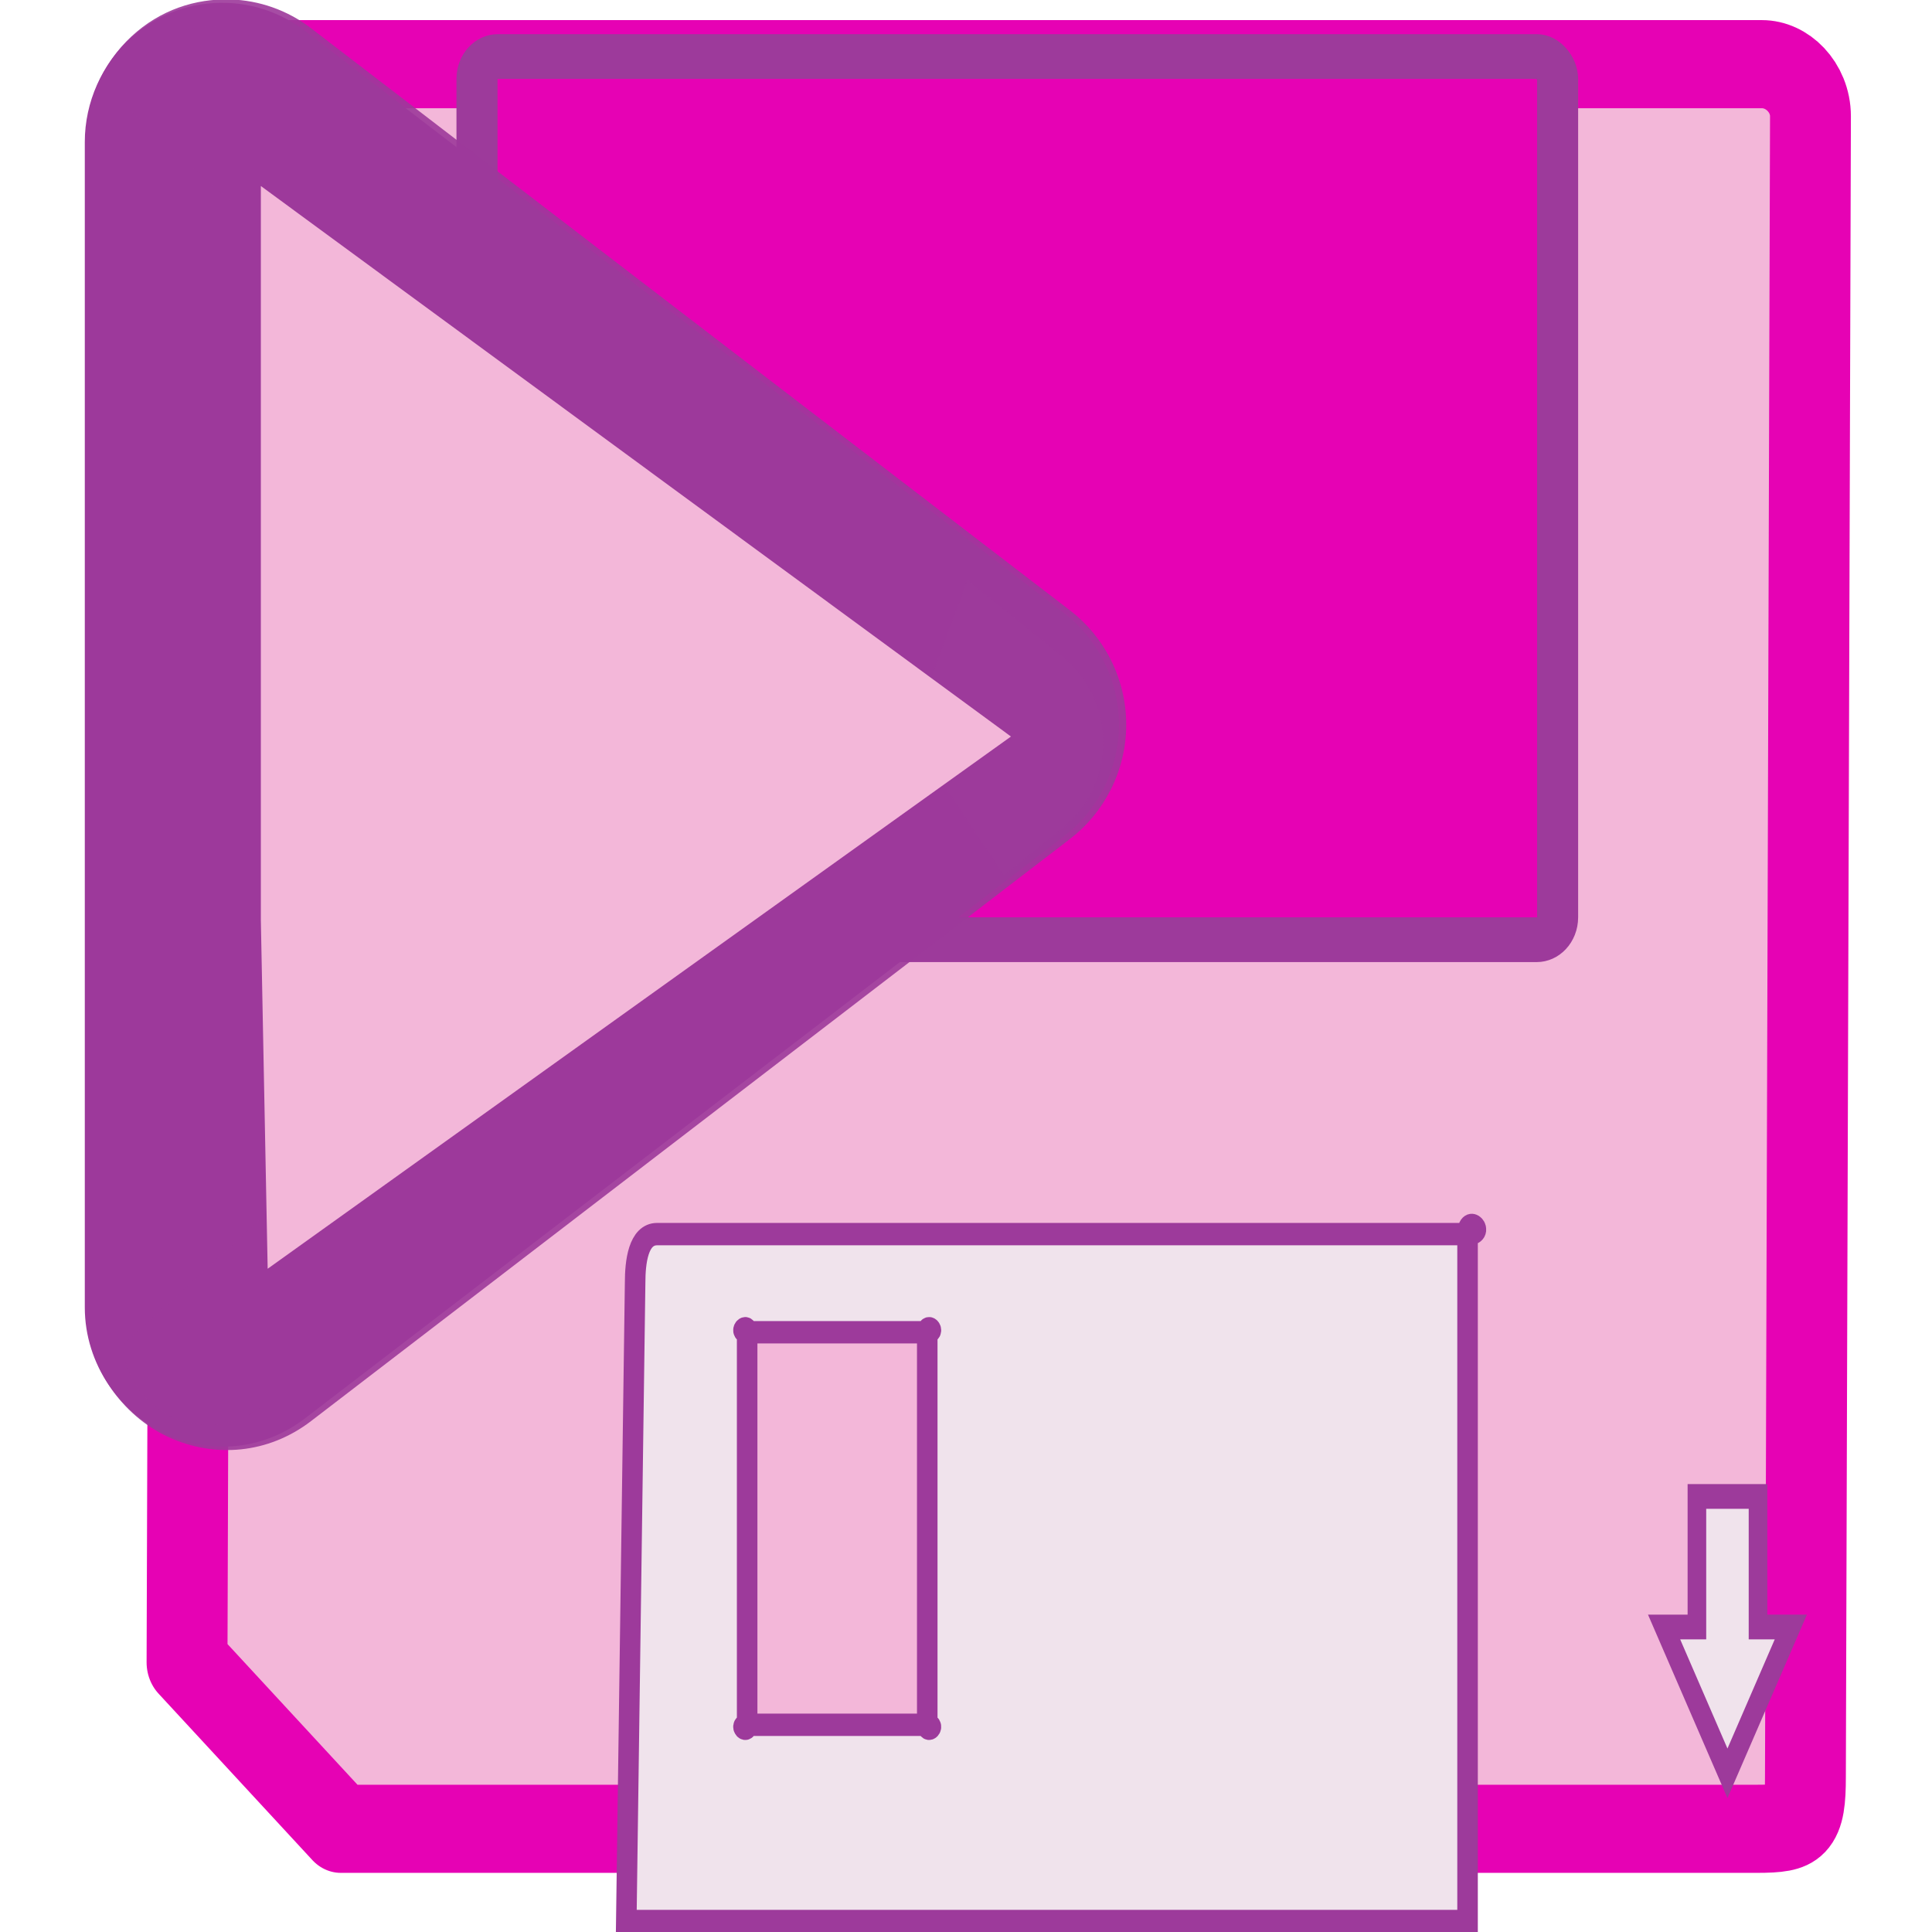 <?xml version="1.0" encoding="UTF-8" standalone="no"?>
<svg
   xmlns:dc="http://purl.org/dc/elements/1.1/"
   xmlns:cc="http://creativecommons.org/ns#"
   xmlns:rdf="http://www.w3.org/1999/02/22-rdf-syntax-ns#"
   xmlns:svg="http://www.w3.org/2000/svg"
   xmlns="http://www.w3.org/2000/svg"
   xmlns:xlink="http://www.w3.org/1999/xlink"
   xmlns:sodipodi="http://sodipodi.sourceforge.net/DTD/sodipodi-0.dtd"
   xmlns:inkscape="http://www.inkscape.org/namespaces/inkscape"
   height="24"
   width="24"
   version="1.1"
   id="svg203"
   sodipodi:docname="sc_recsave.svg"
   inkscape:export-filename="/home/annisaauliarasyidah/Desktop/4_242 (aulia)/lc 222/lc_recsave.png"
   inkscape:export-xdpi="96"
   inkscape:export-ydpi="96"
   inkscape:version="0.92.4 (unknown)">
  <defs
     id="defs207">
    <linearGradient
       inkscape:collect="always"
       xlink:href="#F"
       id="linearGradient1022"
       gradientUnits="userSpaceOnUse"
       x1="111.785"
       y1="112.5"
       x2="111.993"
       y2="44.287" />
    <filter
       id="u-3">
      <feGaussianBlur
         stdDeviation=".023"
         id="feGaussianBlur110" />
    </filter>
  </defs>
  <sodipodi:namedview
     pagecolor="#ffffff"
     bordercolor="#666666"
     borderopacity="1"
     objecttolerance="10"
     gridtolerance="10"
     guidetolerance="10"
     inkscape:pageopacity="0"
     inkscape:pageshadow="2"
     inkscape:window-width="1366"
     inkscape:window-height="707"
     id="namedview205"
     showgrid="true"
     inkscape:snap-global="false"
     inkscape:zoom="31.116347"
     inkscape:cx="3.686508"
     inkscape:cy="8.4327675"
     inkscape:window-x="0"
     inkscape:window-y="0"
     inkscape:window-maximized="1"
     inkscape:current-layer="svg203">
    <inkscape:grid
       type="xygrid"
       id="grid1045" />
  </sodipodi:namedview>
  <linearGradient
     id="a">
    <stop
       offset="0"
       id="stop2" />
    <stop
       offset="1"
       stop-opacity="0"
       id="stop4" />
  </linearGradient>
  <linearGradient
     id="b">
    <stop
       offset="0"
       stop-color="#fff"
       id="stop7" />
    <stop
       offset="1"
       stop-color="#fff"
       stop-opacity="0"
       id="stop9" />
  </linearGradient>
  <linearGradient
     id="c"
     gradientTransform="matrix(2.56,0,0,2.562,317.249,-4847.794)"
     gradientUnits="userSpaceOnUse"
     x1="-97.743"
     x2="-97.743"
     y1="1937.988"
     y2="1895.421">
    <stop
       offset="0"
       stop-color="#141313"
       id="stop12" />
    <stop
       offset=".335"
       stop-color="#2b292a"
       id="stop14" />
    <stop
       offset=".633"
       stop-color="#3f3e3e"
       id="stop16" />
    <stop
       offset="1"
       stop-color="#6b696a"
       id="stop18" />
  </linearGradient>
  <radialGradient
     id="d"
     cx="100.165"
     cy="37.469"
     gradientTransform="matrix(4.811,7.5e-7,-3.1e-7,1.926,-441.904,-88.155)"
     gradientUnits="userSpaceOnUse"
     r="38">
    <stop
       offset="0"
       stop-color="#d0ced9"
       id="stop21" />
    <stop
       offset=".25"
       stop-color="#ecf1f9"
       id="stop23" />
    <stop
       offset=".5"
       stop-color="#fff"
       id="stop25" />
    <stop
       offset="1"
       stop-color="#c6d5e3"
       id="stop27" />
  </radialGradient>
  <filter
     id="e"
     height="1.241"
     width="1.138"
     x="-0.069"
     y="-0.12">
    <feGaussianBlur
       stdDeviation="1.923"
       id="feGaussianBlur30" />
  </filter>
  <radialGradient
     id="f"
     cx="84"
     cy="91.983"
     gradientTransform="matrix(1,0,0,0.621,0,37.876)"
     gradientUnits="userSpaceOnUse"
     r="32"
     xlink:href="#b" />
  <linearGradient
     id="g"
     gradientUnits="userSpaceOnUse"
     x1="47.609"
     x2="47.609"
     xlink:href="#a"
     y1="104.35"
     y2="176.35" />
  <linearGradient
     id="h"
     gradientUnits="userSpaceOnUse"
     x1="89.605"
     x2="114.175"
     xlink:href="#b"
     y1="42.336"
     y2="106.798" />
  <filter
     id="i">
    <feGaussianBlur
       stdDeviation=".023"
       id="feGaussianBlur36" />
  </filter>
  <clipPath
     id="j">
    <path
       d="m 18.19,132.421 c -1.419,0 -2.562,1.143 -2.562,2.562 v 37.183 h 72 v -37.183 c 0,-1.419 -1.143,-2.562 -2.562,-2.562 z"
       id="path39"
       inkscape:connector-curvature="0" />
  </clipPath>
  <linearGradient
     id="k"
     gradientTransform="matrix(1,0,0,0.997,0,-0.225)"
     gradientUnits="userSpaceOnUse"
     x1="52"
     x2="52"
     y1="112"
     y2="80">
    <stop
       offset="0"
       stop-color="#8a8a8a"
       id="stop42" />
    <stop
       offset="1"
       stop-color="#c6c6c6"
       id="stop44" />
  </linearGradient>
  <filter
     id="l"
     height="1.186"
     width="1.248"
     x="-0.124"
     y="-0.093">
    <feGaussianBlur
       stdDeviation="1.238"
       id="feGaussianBlur47" />
  </filter>
  <linearGradient
     id="m"
     gradientUnits="userSpaceOnUse"
     x1="68"
     x2="36"
     xlink:href="#a"
     y1="120"
     y2="84" />
  <linearGradient
     id="n"
     gradientUnits="userSpaceOnUse"
     x1="87.694"
     x2="91.052"
     xlink:href="#a"
     y1="100.832"
     y2="100.832" />
  <filter
     id="o"
     height="1.045"
     width="1.51"
     x="-0.255"
     y="-0.023">
    <feGaussianBlur
       stdDeviation=".357"
       id="feGaussianBlur52" />
  </filter>
  <filter
     id="p"
     height="1.203"
     width="1.293"
     x="-0.147"
     y="-0.102">
    <feGaussianBlur
       stdDeviation=".55"
       id="feGaussianBlur55" />
  </filter>
  <clipPath
     id="q">
    <rect
       height="12"
       rx="1.079"
       width="8"
       x="12"
       y="12"
       id="rect58" />
  </clipPath>
  <clipPath
     id="r">
    <rect
       height="12"
       rx="1.079"
       width="8"
       x="12"
       y="12"
       id="rect61" />
  </clipPath>
  <filter
     id="s">
    <feGaussianBlur
       stdDeviation=".042"
       id="feGaussianBlur64" />
  </filter>
  <radialGradient
     id="t"
     cx="16"
     cy="18"
     gradientTransform="matrix(1,0,0,1.5,0,-9)"
     gradientUnits="userSpaceOnUse"
     r="4">
    <stop
       offset="0"
       stop-color="#7a7a7a"
       id="stop67" />
    <stop
       offset="1"
       stop-opacity=".491"
       id="stop69" />
  </radialGradient>
  <linearGradient
     id="u"
     gradientUnits="userSpaceOnUse"
     x1="16"
     x2="16"
     xlink:href="#a"
     y1="1.595"
     y2="18.755" />
  <radialGradient
     id="v"
     cx="16.035"
     cy="19.494"
     fy="18.539"
     gradientUnits="userSpaceOnUse"
     r="2.379">
    <stop
       offset="0"
       stop-color="#868385"
       id="stop73" />
    <stop
       offset="1"
       stop-color="#4a4949"
       id="stop75" />
  </radialGradient>
  <linearGradient
     id="w"
     gradientUnits="userSpaceOnUse"
     x1="13.732"
     x2="13.732"
     y1="17.128"
     y2="19.869">
    <stop
       offset="0"
       stop-color="#fff"
       id="stop78" />
    <stop
       offset="1"
       id="stop80" />
  </linearGradient>
  <filter
     id="x">
    <feGaussianBlur
       stdDeviation="1.06"
       id="feGaussianBlur83" />
  </filter>
  <linearGradient
     id="y"
     gradientTransform="matrix(1.177,0,0,1.077,1.846,-4.942)"
     gradientUnits="userSpaceOnUse"
     x1="71.626"
     x2="46.226"
     y1="123.739"
     y2="28.943">
    <stop
       offset="0"
       stop-color="#005f1e"
       id="stop86" />
    <stop
       offset="1"
       stop-color="#43943c"
       id="stop88" />
  </linearGradient>
  <radialGradient
     id="z"
     cx="71.775"
     cy="16.087"
     gradientTransform="matrix(0.965,0.262,-0.92,3.39,33.309,-57.693)"
     gradientUnits="userSpaceOnUse"
     r="3.156"
     xlink:href="#b" />
  <filter
     id="A"
     height="1.158"
     width="1.245"
     x="-0.122"
     y="-0.079">
    <feGaussianBlur
       stdDeviation=".322"
       id="feGaussianBlur92" />
  </filter>
  <linearGradient
     id="B"
     gradientTransform="matrix(1.177,0,0,1.077,6.555,-4.942)"
     gradientUnits="userSpaceOnUse"
     x1="96.373"
     x2="96.373"
     y1="120.428"
     y2="46.09">
    <stop
       offset="0"
       stop-color="#002a0d"
       id="stop95" />
    <stop
       offset="1"
       stop-color="#002a0d"
       stop-opacity="0"
       id="stop97" />
  </linearGradient>
  <radialGradient
     id="C"
     cx="71.775"
     cy="16.087"
     gradientTransform="matrix(0.965,0.262,-0.92,3.39,17.309,-57.693)"
     gradientUnits="userSpaceOnUse"
     r="3.156">
    <stop
       offset="0"
       stop-color="#f0ff80"
       id="stop100" />
    <stop
       offset="1"
       stop-color="#f0ff80"
       stop-opacity="0"
       id="stop102" />
  </radialGradient>
  <radialGradient
     id="D"
     cx="11.578"
     cy="64.531"
     gradientTransform="matrix(6.508,0,0,1.511,-63.772,-32.97)"
     gradientUnits="userSpaceOnUse"
     r="3.578"
     xlink:href="#b" />
  <filter
     id="E"
     height="1.598"
     width="1.904"
     x="-0.452"
     y="-0.299">
    <feGaussianBlur
       stdDeviation="1.348"
       id="feGaussianBlur106" />
  </filter>
  <linearGradient
     id="F"
     gradientUnits="userSpaceOnUse"
     x1="111.785"
     x2="111.993"
     y1="112.5"
     y2="44.287">
    <stop
       offset="0"
       stop-color="#e5ff00"
       id="stop109" />
    <stop
       offset="1"
       stop-color="#e5ff00"
       stop-opacity="0"
       id="stop111" />
  </linearGradient>
  <filter
     id="G">
    <feGaussianBlur
       stdDeviation=".495"
       id="feGaussianBlur114" />
  </filter>
  <linearGradient
     id="H"
     gradientTransform="matrix(-0.108,0,0,0.095,-2.153,-3.203)"
     gradientUnits="userSpaceOnUse"
     x1="43.799"
     x2="58.606"
     y1="32.052"
     y2="96.363">
    <stop
       offset="0"
       stop-color="#37a42c"
       id="stop117" />
    <stop
       offset="1"
       stop-color="#bff500"
       id="stop119" />
  </linearGradient>
  <radialGradient
     id="I"
     cx="53.63"
     cy="79.056"
     fx="57.059"
     fy="91.805"
     gradientTransform="matrix(-0.878,4e-8,5e-8,0.738,71.978,-13.646)"
     gradientUnits="userSpaceOnUse"
     r="50">
    <stop
       offset="0"
       stop-color="#cbff10"
       id="stop122" />
    <stop
       offset="1"
       stop-color="#004d00"
       id="stop124" />
  </radialGradient>
  <linearGradient
     id="J"
     gradientTransform="matrix(-0.608,0,0,0.533,53.504,3.097)"
     gradientUnits="userSpaceOnUse"
     x1="63.159"
     x2="63.159"
     y1="21.171"
     y2="80.121">
    <stop
       offset="0"
       stop-color="#edffbf"
       id="stop127" />
    <stop
       offset="1"
       stop-color="#edffbf"
       stop-opacity="0"
       id="stop129" />
  </linearGradient>
  <linearGradient
     id="K"
     gradientTransform="matrix(-0.608,0,0,0.533,53.504,3.097)"
     gradientUnits="userSpaceOnUse"
     x1="73.739"
     x2="35.568"
     xlink:href="#b"
     y1="69.923"
     y2="48.212" />
  <g
     id="g923"
     transform="matrix(1.436,0,0,1.505,0.914,-12.059)"
     style="stroke-width:0.68">
    <g
       style="stroke-width:0.457"
       transform="matrix(1.558,0,0,1.62,21.734,-3.854)"
       id="g960">
      <path
         inkscape:connector-curvature="0"
         id="path206"
         style="opacity:1;fill:#f3b7d9;fill-opacity:1;stroke:#e602b4;stroke-width:0.449;stroke-linecap:round;stroke-linejoin:round;stroke-dashoffset:1.088;stroke-opacity:1"
         d="m -13.022,7.652 c -0.145,0 -0.27,0.129 -0.27,0.265 l -0.028,7.878 0.854,0.848 h 7.862 c 0.237,0 0.27,-0.028 0.27,-0.265 l 0.028,-8.461 c 0,-0.144 -0.125,-0.265 -0.27,-0.265 z" />
      <rect
         style="fill:#e602b4;stroke:#9d3a9b;stroke-width:0.228;stroke-miterlimit:4;stroke-dasharray:none"
         id="rect208"
         y="7.613"
         x="-11.71"
         width="6"
         ry="0.114"
         rx="0.116"
         height="4.5" />
      <path
         inkscape:connector-curvature="0"
         id="path218"
         transform="matrix(0.081,0,0,0.099,-14.015,5.665)"
         style="opacity:1;fill:#f0e3ec;fill-rule:evenodd;stroke:#9d3a9b;stroke-width:1.275;stroke-miterlimit:4;stroke-dasharray:none;filter:url(#u-3)"
         d="m 112.08,93.784 v 6.719 h -1.219 -1.031 l 4.344,7.531 4.344,-7.531 h -1.031 -1.219 v -6.719 h -2.094 z" />
      <path
         inkscape:connector-curvature="0"
         style="fill:#f0e3ec;stroke:#9d3a9b;stroke-width:0.114;stroke-miterlimit:4;stroke-dasharray:none"
         id="path222"
         d="m -10.71,13.613 c -0.105,0 -0.122,0.143 -0.122,0.248 l -0.049,3.252 4.671,-1e-6 v -3.5 c 0,-0.105 0.105,0 0,0 z m 0.5,0.5 h 1 c 0.046,0 0,-0.046 0,0 v 2 c 0,0.046 0.046,0 0,0 h -1 c -0.046,0 0,0.046 0,0 v -2 c 0,-0.046 -0.046,0 0,0 z" />
    </g>
    <g
       style="fill:#9d3a9b;fill-rule:evenodd;stroke-width:0.68"
       transform="translate(-1.188,8.01)"
       id="g185">
      <path
         inkscape:connector-curvature="0"
         style="fill:#9d3a9b;stroke-width:0.68"
         id="path175"
         transform="matrix(-0.093,0,0,0.093,10.966,0.032)"
         d="M 90.926,-0.061 C 88.336,0.013 85.762,0.857 83.611,2.432 L 12.988,54.117 C 9.943,56.345 7.904,59.97 7.904,64 c 0,4.031 2.04,7.657 5.086,9.885 l 70.623,51.686 c 3.861,2.826 8.749,3.234 12.979,1.373 4.168,-1.833 7.504,-6.14 7.504,-11.225 v -0.004 -25.527 -4.781 -6.25 -30.312 -5.312 -5.719 -25.527 -0.004 c 3.2e-4,-3.577 -1.635,-6.893 -4.15,-9.125 -2.626,-2.33 -5.86,-3.307 -9.02,-3.217 z M 59.717,50.928 V 77.072 L 41.865,64 Z" />
      <path
         inkscape:connector-curvature="0"
         style="opacity:0.85;fill:#9d3a9b;stroke-width:0.68;filter:url(#A)"
         id="path177"
         transform="matrix(-0.186,0,0,0.18,18.737,-1.939)"
         d="m 87.875,12 c -0.799,0.025 -1.573,0.284 -2.219,0.75 v 8.509 L 91.969,15.625 c -0.088,-0.946 -0.499,-1.833 -1.188,-2.5 C 90.004,12.371 88.957,11.966 87.875,12 Z" />
      <path
         inkscape:connector-curvature="0"
         style="opacity:0.905;fill:#9d3a9b;stroke-width:0.68"
         id="path179"
         transform="matrix(-0.093,0,0,0.093,11.001,0.032)"
         d="M 90.918,-0.363 C 88.269,-0.288 85.633,0.575 83.432,2.188 L 12.809,53.873 C 9.691,56.154 7.602,59.868 7.602,64 c 0,4.133 2.09,7.848 5.209,10.129 l 70.623,51.686 c 3.953,2.893 8.952,3.31 13.279,1.406 4.263,-1.875 7.686,-6.289 7.686,-11.502 v -0.004 -25.527 -4.781 -0.75 -5.5 -30.312 -5.312 -0.188 -5.531 -25.527 -0.004 C 104.399,8.614 102.722,5.215 100.146,2.93 97.457,0.543 94.148,-0.455 90.918,-0.363 Z M 59.414,51.525 V 76.475 L 42.379,64 Z" />
      <path
         inkscape:connector-curvature="0"
         style="opacity:0.35;fill:#9d3a9b;stroke-width:0.68;filter:url(#A)"
         id="path181"
         transform="matrix(-0.187,0,0,-0.181,15.817,13.936)"
         d="m 71.875,12 c -0.799,0.025 -1.573,0.284 -2.219,0.75 v 8.573 L 75.969,15.625 c -0.088,-0.946 -0.499,-1.833 -1.188,-2.5 C 74.004,12.371 72.957,11.966 71.875,12 Z" />
      <path
         inkscape:connector-curvature="0"
         style="opacity:0.5;fill:#9d3a9b;stroke-width:0.68;filter:url(#E)"
         id="path183"
         transform="matrix(-0.234,0,0,-0.226,11.97,20.594)"
         d="M 11.688,59.125 9.5,60.875 C 8.55,61.634 8,62.784 8,64 c 10e-8,1.216 0.55,2.366 1.5,3.125 l 3.531,2.812 2.125,-5.625 z" />
    </g>
    <path
       d="M 1.62,9.548 8.109,14.092 1.679,18.485 1.62,15.606 v -3.029 z"
       id="path193"
       style="fill:#f3b7d9;fill-rule:evenodd;stroke-width:0.121"
       inkscape:connector-curvature="0" />
  </g>
</svg>
